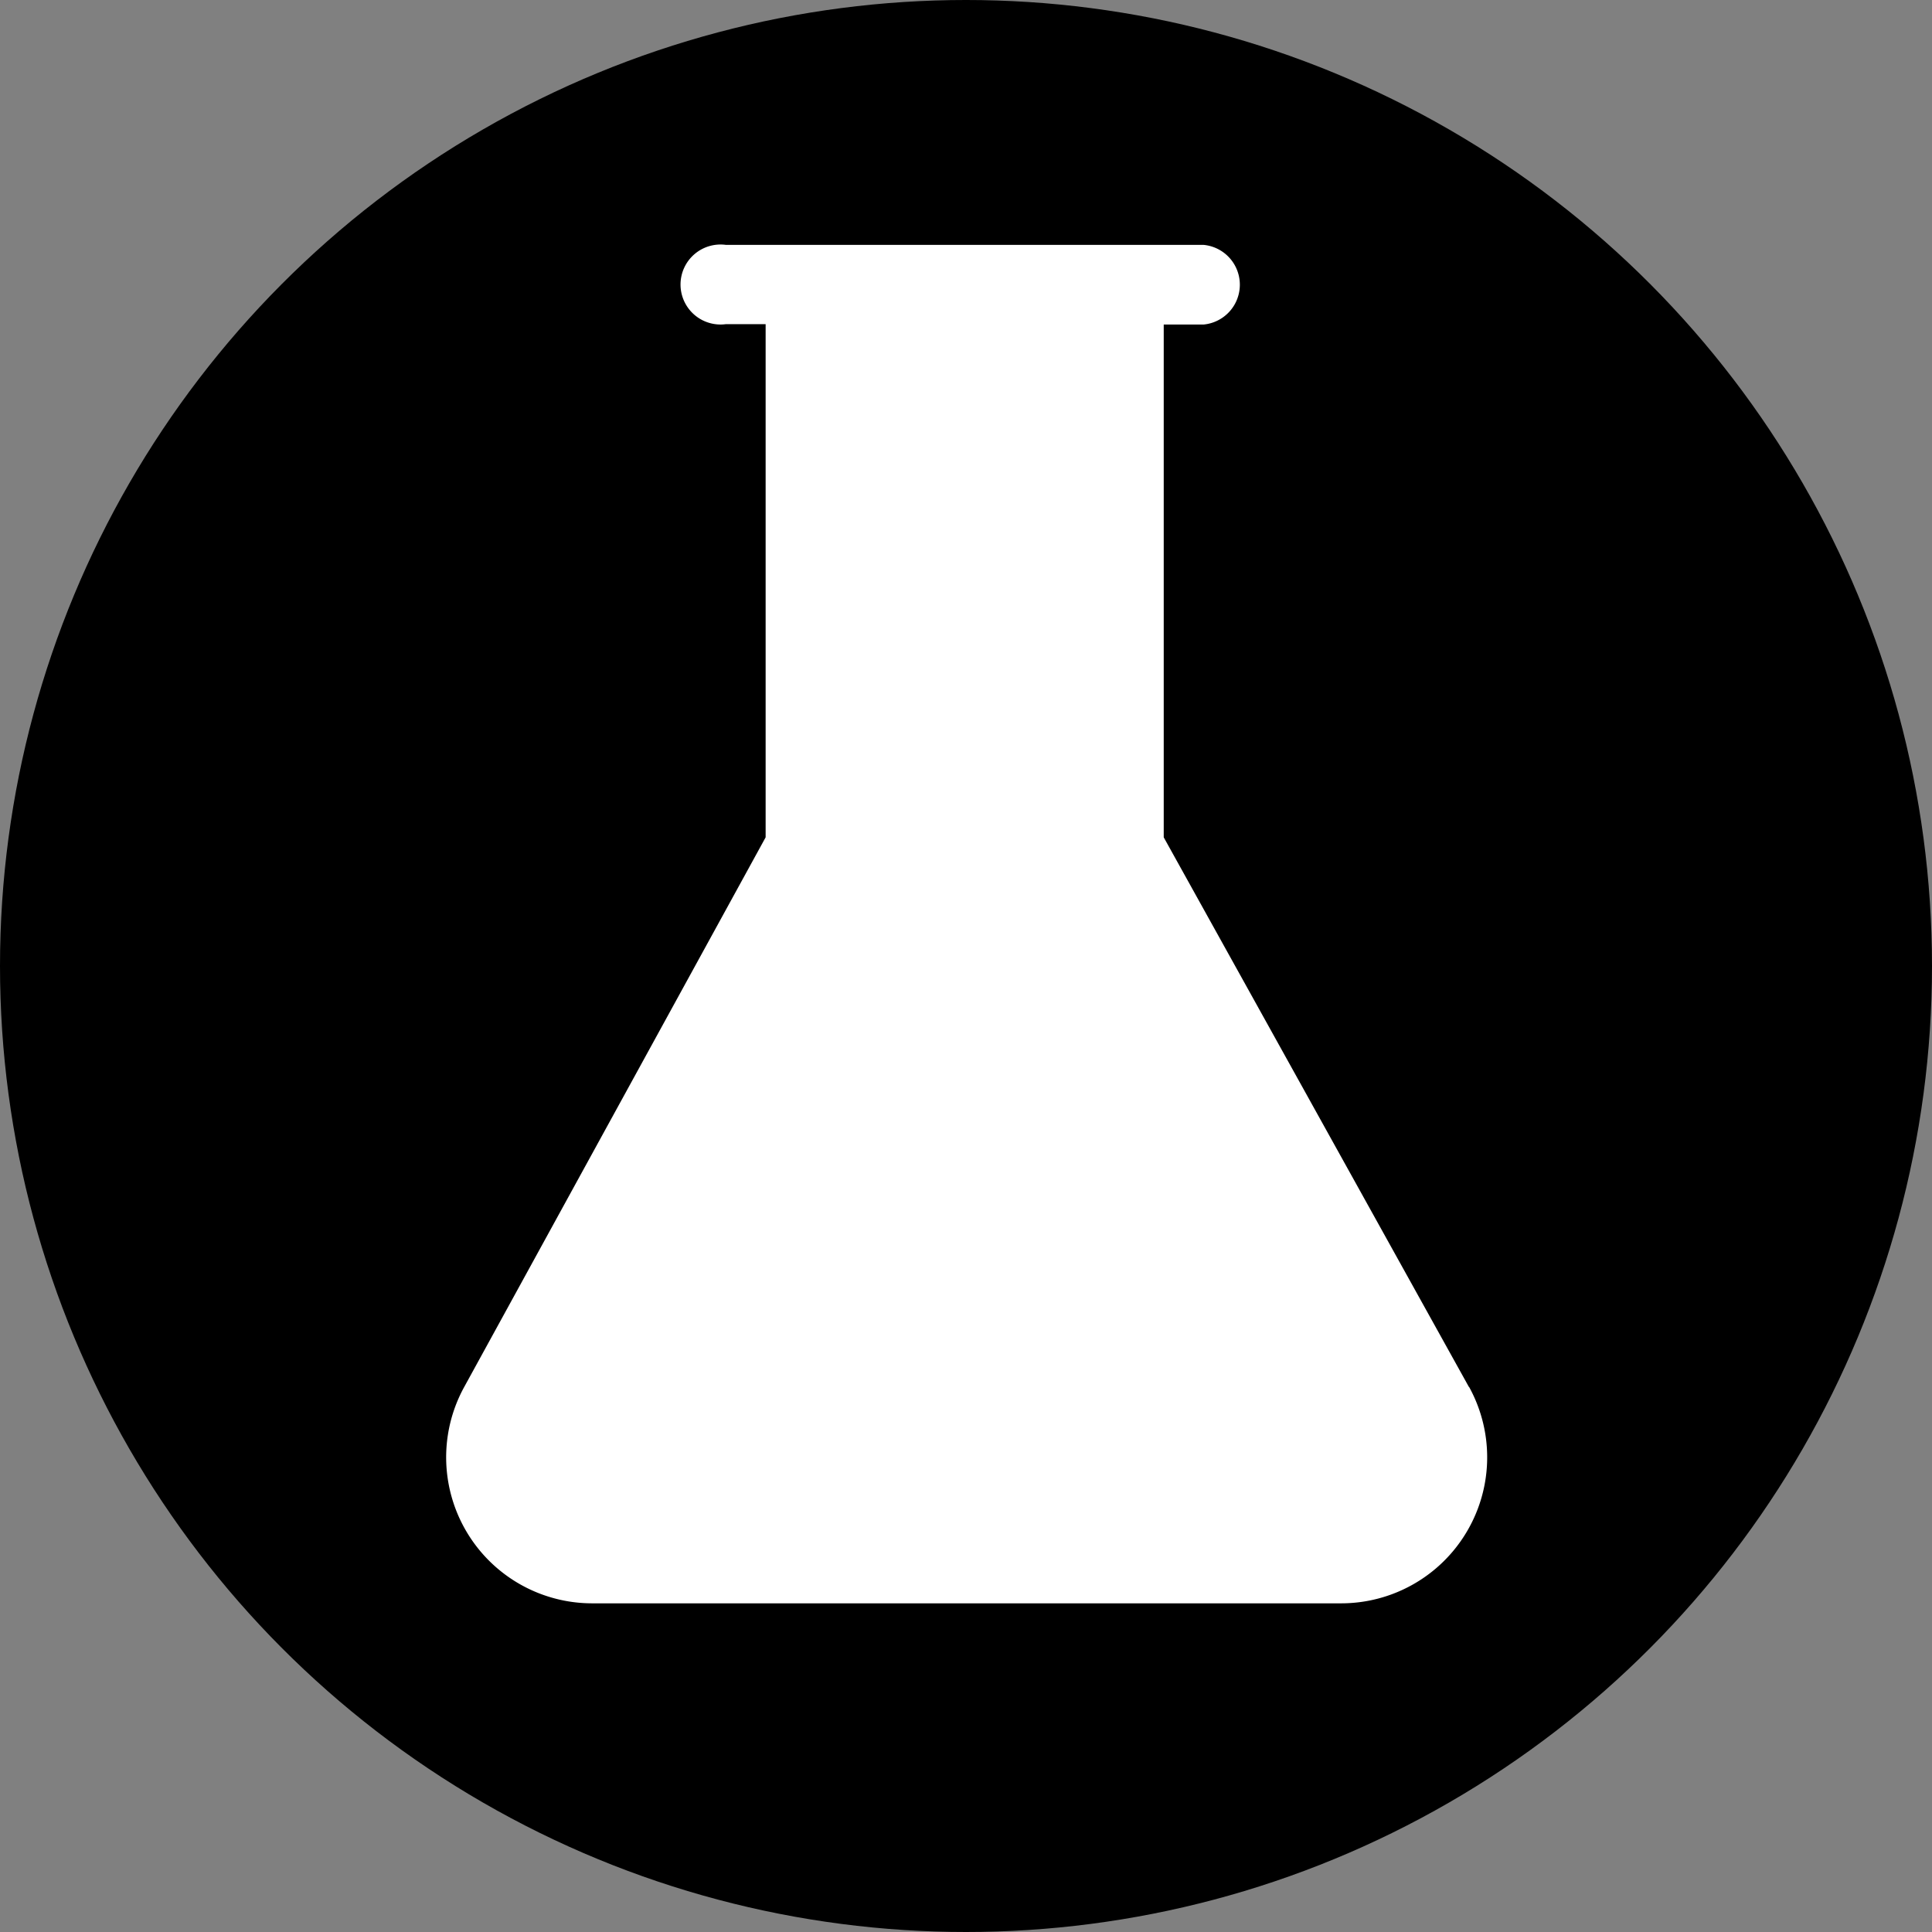<svg xmlns="http://www.w3.org/2000/svg" viewBox="0 0 512 512">
  <rect x="0" y="0" width="512" height="512" fill="#808080" stroke="none"/>
  <circle cx="256" cy="256" r="256"/>
  <path fill="#fff" d="M389.3 367.6l-80.9-145.7V86H319a10.6 10.6 0 000-21.1H192.4a10.6 10.6 0 100 21h10.5v136L123 367.6a38.7 38.7 0 0034 57.3h198.5a38.7 38.7 0 0033.8-57.4z"/>
</svg>